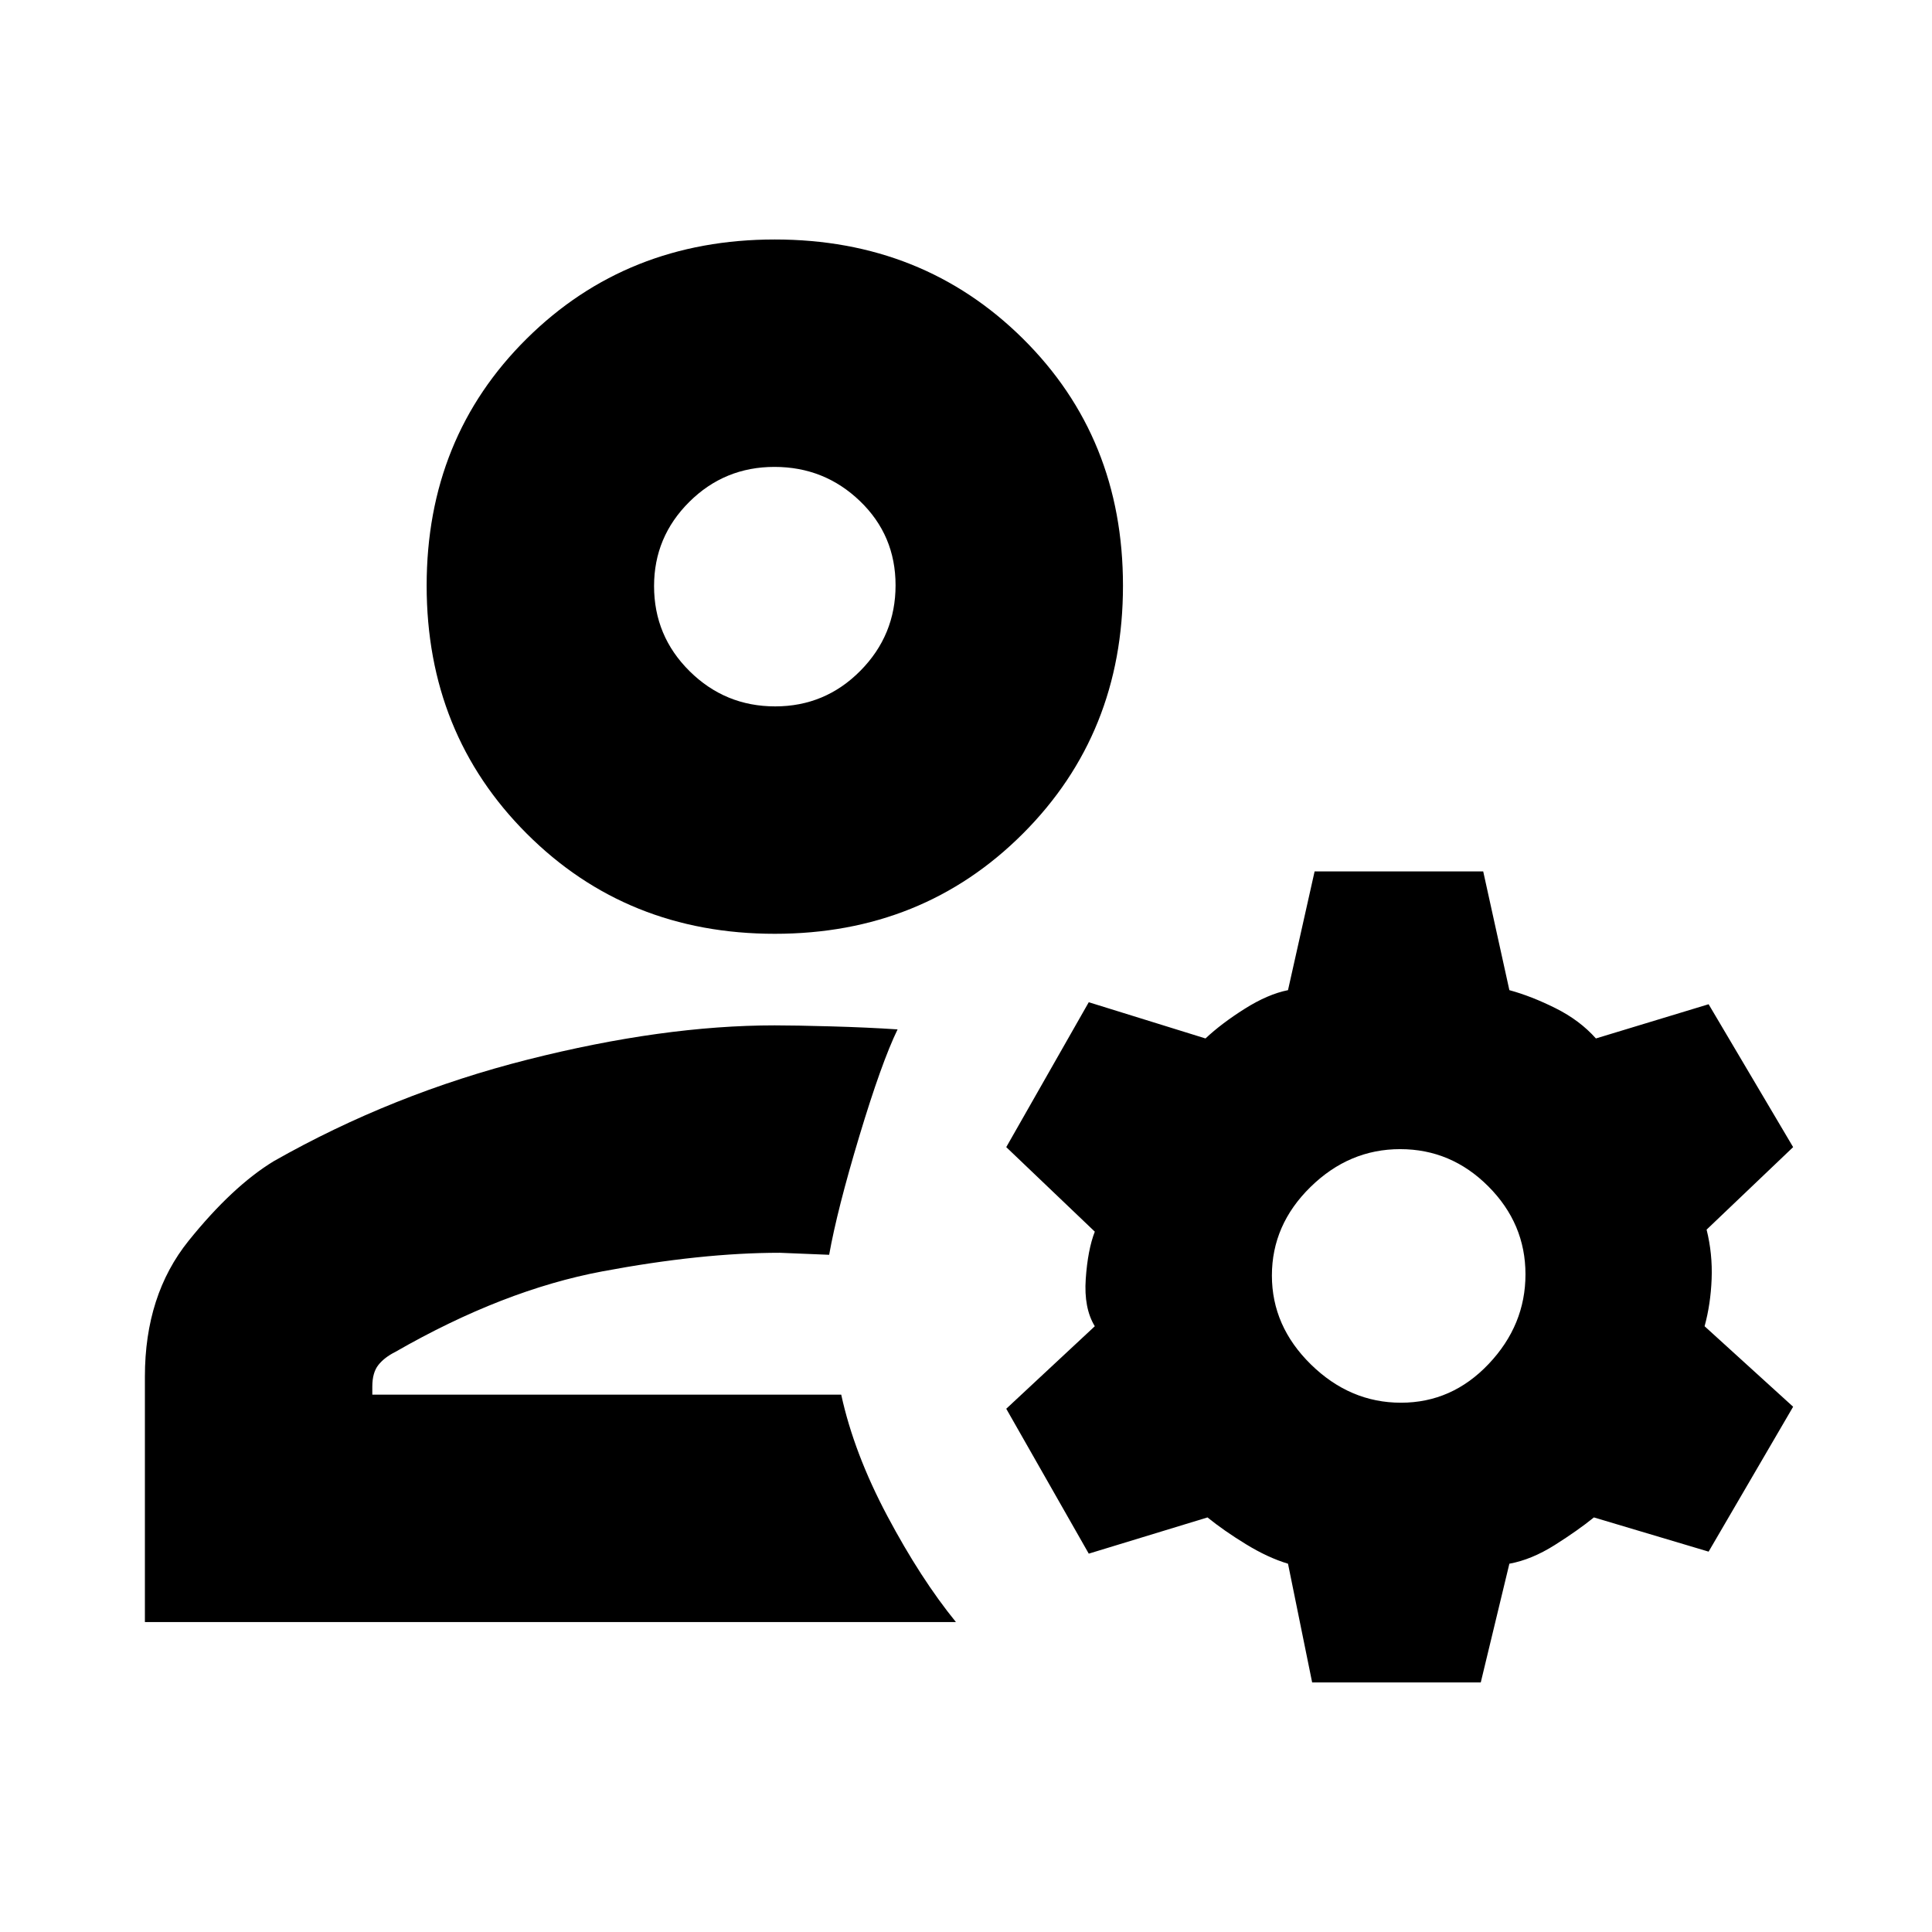 <svg xmlns="http://www.w3.org/2000/svg" height="20" viewBox="0 -960 960 960" width="20"><path d="M385-496q-73.5 0-123.25-49.75T212-669q0-73.5 49.75-122.75T385-841q73.5 0 123.25 49.25T558-669q0 73.5-49.75 123.25T385-496ZM72-154v-122q0-40.5 21.75-67.5T136-383q59-33.5 126.25-50.5t122.64-17q10.11 0 28.11.5t33 1.5q-8 16.5-19 53.04t-15 58.96l-24.57-1q-38.93 0-88.18 9.25Q250-319 196.5-288.28q-5.45 2.72-8.48 6.52Q185-277.97 185-271v4h233q6.35 29.13 22.92 60.31Q457.5-175.5 475-154H72Zm580 30-12-59q-10-3-21-9.75T600-206l-59 18-41-72 44-41q-5.5-9-4.5-23.5T544-348l-44-42 41-72 58 18q8-7.5 19.5-14.75T640-468l13.22-59H737l13 59q11 3 23 9t20 15l56-17 42 71-43 41q3 12 2.5 24.55-.5 12.56-3.5 23.45l44 40-42 72-57-17q-8 6.5-19.5 13.75T750-183l-14.22 59H652Zm44.15-139q25.35 0 43.6-19.3Q758-301.59 758-326.8q0-25.2-18.46-43.7-18.46-18.5-43.81-18.5t-44.54 18.8Q632-351.41 632-326.2q0 25.2 19.4 44.2 19.4 19 44.75 19ZM385.18-609q24.82 0 42.32-17.68 17.5-17.67 17.5-42.5Q445-694 427.32-711q-17.67-17-42.5-17-24.82 0-42.32 17.39-17.5 17.4-17.5 41.82 0 24.84 17.68 42.32Q360.35-609 385.18-609Zm-.18-60Zm33 402Z"/></svg>